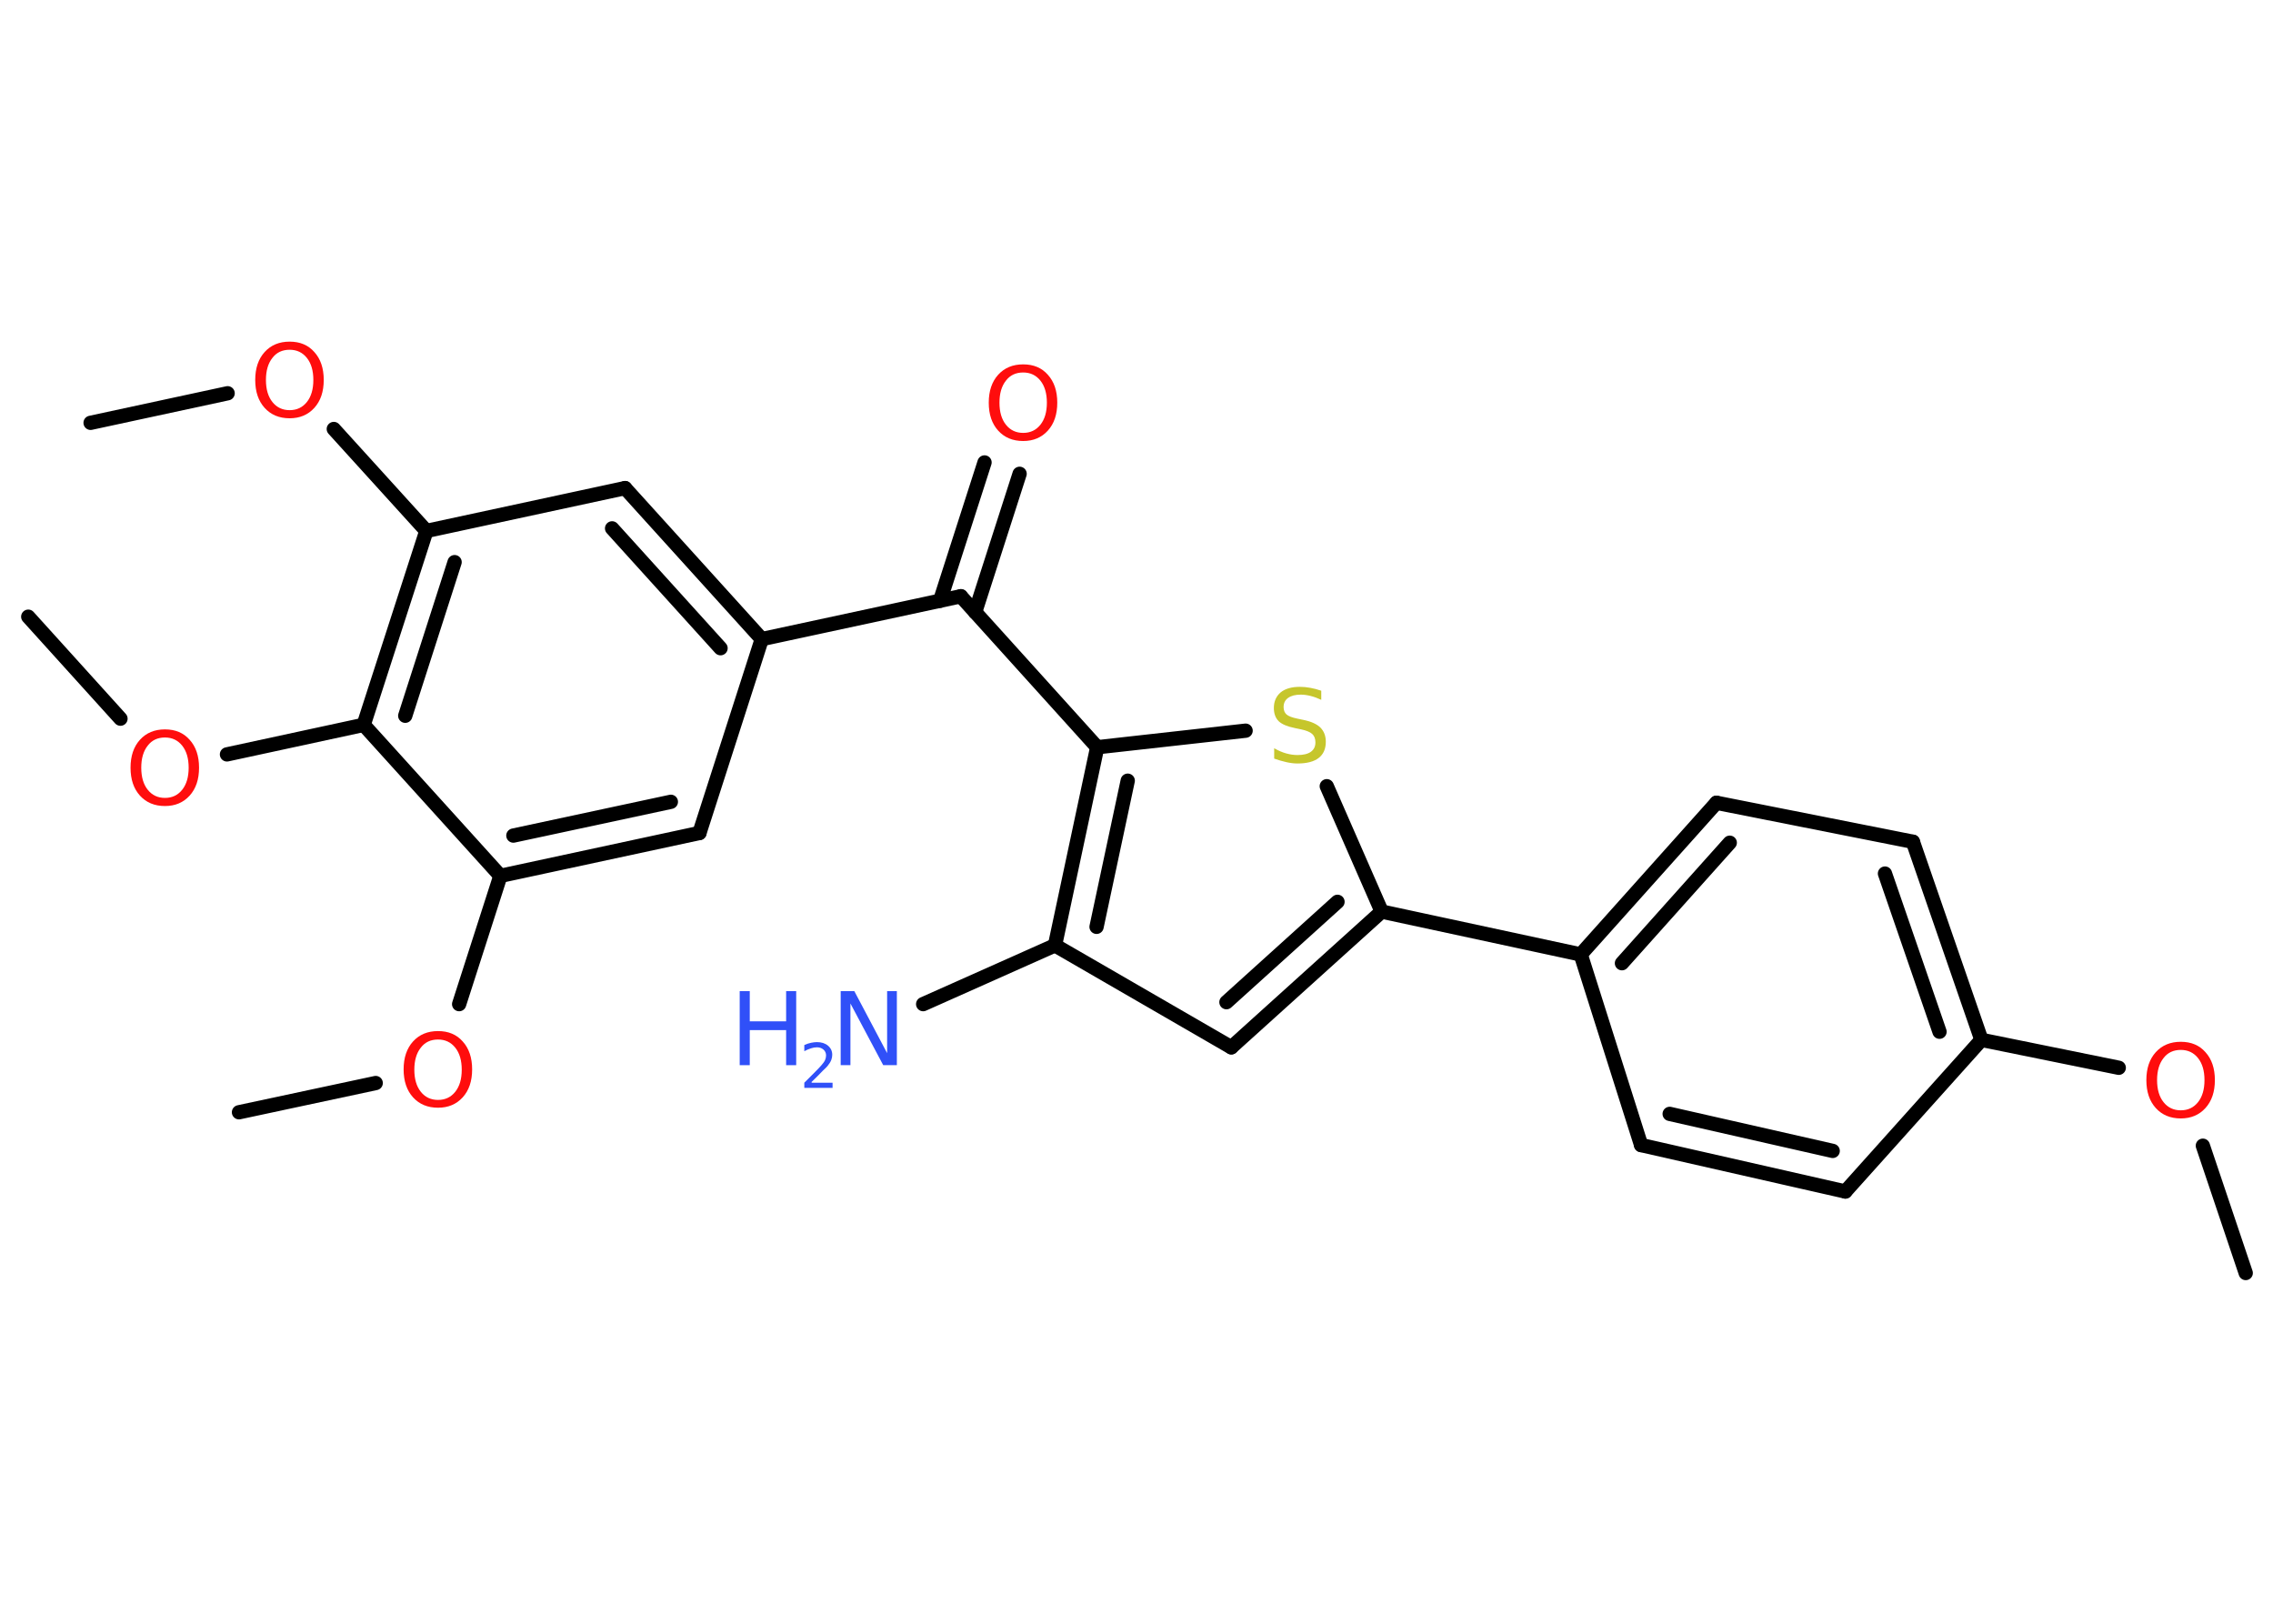 <?xml version='1.0' encoding='UTF-8'?>
<!DOCTYPE svg PUBLIC "-//W3C//DTD SVG 1.1//EN" "http://www.w3.org/Graphics/SVG/1.1/DTD/svg11.dtd">
<svg version='1.2' xmlns='http://www.w3.org/2000/svg' xmlns:xlink='http://www.w3.org/1999/xlink' width='70.0mm' height='50.0mm' viewBox='0 0 70.0 50.0'>
  <desc>Generated by the Chemistry Development Kit (http://github.com/cdk)</desc>
  <g stroke-linecap='round' stroke-linejoin='round' stroke='#000000' stroke-width='.44' fill='#FF0D0D'>
    <rect x='.0' y='.0' width='70.0' height='50.0' fill='#FFFFFF' stroke='none'/>
    <g id='mol1' class='mol'>
      <line id='mol1bnd1' class='bond' x1='69.16' y1='39.2' x2='67.84' y2='35.28'/>
      <line id='mol1bnd2' class='bond' x1='65.25' y1='32.88' x2='61.02' y2='32.02'/>
      <g id='mol1bnd3' class='bond'>
        <line x1='61.02' y1='32.02' x2='58.91' y2='25.92'/>
        <line x1='59.73' y1='31.77' x2='58.05' y2='26.9'/>
      </g>
      <line id='mol1bnd4' class='bond' x1='58.91' y1='25.92' x2='52.86' y2='24.72'/>
      <g id='mol1bnd5' class='bond'>
        <line x1='52.86' y1='24.72' x2='48.68' y2='29.39'/>
        <line x1='53.27' y1='25.95' x2='49.95' y2='29.66'/>
      </g>
      <line id='mol1bnd6' class='bond' x1='48.68' y1='29.39' x2='42.55' y2='28.07'/>
      <g id='mol1bnd7' class='bond'>
        <line x1='37.92' y1='32.25' x2='42.55' y2='28.07'/>
        <line x1='37.77' y1='30.86' x2='41.19' y2='27.77'/>
      </g>
      <line id='mol1bnd8' class='bond' x1='37.92' y1='32.25' x2='32.49' y2='29.11'/>
      <line id='mol1bnd9' class='bond' x1='32.49' y1='29.11' x2='28.43' y2='30.92'/>
      <g id='mol1bnd10' class='bond'>
        <line x1='33.79' y1='23.01' x2='32.49' y2='29.11'/>
        <line x1='34.73' y1='24.04' x2='33.77' y2='28.54'/>
      </g>
      <line id='mol1bnd11' class='bond' x1='33.79' y1='23.01' x2='29.59' y2='18.36'/>
      <g id='mol1bnd12' class='bond'>
        <line x1='28.95' y1='18.5' x2='30.32' y2='14.24'/>
        <line x1='30.03' y1='18.85' x2='31.4' y2='14.59'/>
      </g>
      <line id='mol1bnd13' class='bond' x1='29.59' y1='18.36' x2='23.46' y2='19.68'/>
      <g id='mol1bnd14' class='bond'>
        <line x1='23.46' y1='19.68' x2='19.25' y2='15.03'/>
        <line x1='22.19' y1='19.96' x2='18.85' y2='16.27'/>
      </g>
      <line id='mol1bnd15' class='bond' x1='19.25' y1='15.03' x2='13.13' y2='16.35'/>
      <line id='mol1bnd16' class='bond' x1='13.13' y1='16.35' x2='10.28' y2='13.21'/>
      <line id='mol1bnd17' class='bond' x1='7.01' y1='12.11' x2='2.79' y2='13.02'/>
      <g id='mol1bnd18' class='bond'>
        <line x1='13.13' y1='16.35' x2='11.2' y2='22.32'/>
        <line x1='14.0' y1='17.31' x2='12.48' y2='22.04'/>
      </g>
      <line id='mol1bnd19' class='bond' x1='11.2' y1='22.32' x2='6.99' y2='23.23'/>
      <line id='mol1bnd20' class='bond' x1='3.71' y1='22.13' x2='.87' y2='18.99'/>
      <line id='mol1bnd21' class='bond' x1='11.2' y1='22.32' x2='15.41' y2='26.97'/>
      <line id='mol1bnd22' class='bond' x1='15.41' y1='26.97' x2='14.14' y2='30.92'/>
      <line id='mol1bnd23' class='bond' x1='11.57' y1='33.35' x2='7.36' y2='34.25'/>
      <g id='mol1bnd24' class='bond'>
        <line x1='15.41' y1='26.97' x2='21.54' y2='25.65'/>
        <line x1='15.81' y1='25.73' x2='20.66' y2='24.69'/>
      </g>
      <line id='mol1bnd25' class='bond' x1='23.46' y1='19.68' x2='21.54' y2='25.65'/>
      <line id='mol1bnd26' class='bond' x1='33.79' y1='23.01' x2='38.36' y2='22.5'/>
      <line id='mol1bnd27' class='bond' x1='42.55' y1='28.07' x2='40.86' y2='24.21'/>
      <line id='mol1bnd28' class='bond' x1='48.68' y1='29.39' x2='50.54' y2='35.26'/>
      <g id='mol1bnd29' class='bond'>
        <line x1='50.54' y1='35.26' x2='56.83' y2='36.69'/>
        <line x1='51.42' y1='34.3' x2='56.44' y2='35.44'/>
      </g>
      <line id='mol1bnd30' class='bond' x1='61.02' y1='32.02' x2='56.83' y2='36.69'/>
      <path id='mol1atm2' class='atom' d='M67.16 32.33q-.34 .0 -.53 .25q-.2 .25 -.2 .68q.0 .43 .2 .68q.2 .25 .53 .25q.33 .0 .53 -.25q.2 -.25 .2 -.68q.0 -.43 -.2 -.68q-.2 -.25 -.53 -.25zM67.16 32.08q.48 .0 .76 .32q.29 .32 .29 .86q.0 .54 -.29 .86q-.29 .32 -.76 .32q-.48 .0 -.77 -.32q-.29 -.32 -.29 -.86q.0 -.54 .29 -.86q.29 -.32 .77 -.32z' stroke='none'/>
      <g id='mol1atm10' class='atom'>
        <path d='M25.9 30.52h.41l1.01 1.91v-1.91h.3v2.28h-.42l-1.01 -1.9v1.9h-.3v-2.28z' stroke='none' fill='#3050F8'/>
        <path d='M22.78 30.52h.31v.93h1.12v-.93h.31v2.28h-.31v-1.08h-1.12v1.08h-.31v-2.28z' stroke='none' fill='#3050F8'/>
        <path d='M25.0 33.34h.64v.16h-.87v-.16q.11 -.11 .29 -.29q.18 -.18 .23 -.24q.09 -.1 .12 -.17q.03 -.07 .03 -.14q.0 -.11 -.08 -.18q-.08 -.07 -.2 -.07q-.09 .0 -.18 .03q-.1 .03 -.21 .09v-.19q.11 -.05 .21 -.07q.1 -.02 .18 -.02q.21 .0 .34 .11q.13 .11 .13 .28q.0 .08 -.03 .16q-.03 .08 -.11 .18q-.02 .03 -.15 .15q-.12 .13 -.35 .35z' stroke='none' fill='#3050F8'/>
      </g>
      <path id='mol1atm13' class='atom' d='M31.51 11.47q-.34 .0 -.53 .25q-.2 .25 -.2 .68q.0 .43 .2 .68q.2 .25 .53 .25q.33 .0 .53 -.25q.2 -.25 .2 -.68q.0 -.43 -.2 -.68q-.2 -.25 -.53 -.25zM31.51 11.22q.48 .0 .76 .32q.29 .32 .29 .86q.0 .54 -.29 .86q-.29 .32 -.76 .32q-.48 .0 -.77 -.32q-.29 -.32 -.29 -.86q.0 -.54 .29 -.86q.29 -.32 .77 -.32z' stroke='none'/>
      <path id='mol1atm17' class='atom' d='M8.92 10.77q-.34 .0 -.53 .25q-.2 .25 -.2 .68q.0 .43 .2 .68q.2 .25 .53 .25q.33 .0 .53 -.25q.2 -.25 .2 -.68q.0 -.43 -.2 -.68q-.2 -.25 -.53 -.25zM8.92 10.52q.48 .0 .76 .32q.29 .32 .29 .86q.0 .54 -.29 .86q-.29 .32 -.76 .32q-.48 .0 -.77 -.32q-.29 -.32 -.29 -.86q.0 -.54 .29 -.86q.29 -.32 .77 -.32z' stroke='none'/>
      <path id='mol1atm20' class='atom' d='M5.08 22.71q-.34 .0 -.53 .25q-.2 .25 -.2 .68q.0 .43 .2 .68q.2 .25 .53 .25q.33 .0 .53 -.25q.2 -.25 .2 -.68q.0 -.43 -.2 -.68q-.2 -.25 -.53 -.25zM5.08 22.46q.48 .0 .76 .32q.29 .32 .29 .86q.0 .54 -.29 .86q-.29 .32 -.76 .32q-.48 .0 -.77 -.32q-.29 -.32 -.29 -.86q.0 -.54 .29 -.86q.29 -.32 .77 -.32z' stroke='none'/>
      <path id='mol1atm23' class='atom' d='M13.49 32.01q-.34 .0 -.53 .25q-.2 .25 -.2 .68q.0 .43 .2 .68q.2 .25 .53 .25q.33 .0 .53 -.25q.2 -.25 .2 -.68q.0 -.43 -.2 -.68q-.2 -.25 -.53 -.25zM13.49 31.75q.48 .0 .76 .32q.29 .32 .29 .86q.0 .54 -.29 .86q-.29 .32 -.76 .32q-.48 .0 -.77 -.32q-.29 -.32 -.29 -.86q.0 -.54 .29 -.86q.29 -.32 .77 -.32z' stroke='none'/>
      <path id='mol1atm26' class='atom' d='M40.69 21.25v.3q-.17 -.08 -.33 -.12q-.16 -.04 -.3 -.04q-.25 .0 -.39 .1q-.14 .1 -.14 .28q.0 .15 .09 .23q.09 .08 .34 .13l.19 .04q.34 .07 .51 .23q.17 .17 .17 .44q.0 .33 -.22 .5q-.22 .17 -.65 .17q-.16 .0 -.34 -.04q-.18 -.04 -.38 -.11v-.32q.19 .11 .37 .16q.18 .05 .35 .05q.27 .0 .41 -.1q.14 -.1 .14 -.29q.0 -.17 -.1 -.26q-.1 -.09 -.34 -.14l-.19 -.04q-.35 -.07 -.5 -.21q-.15 -.15 -.15 -.41q.0 -.3 .21 -.48q.21 -.17 .59 -.17q.16 .0 .32 .03q.17 .03 .34 .09z' stroke='none' fill='#C6C62C'/>
    </g>
  </g>
</svg>
